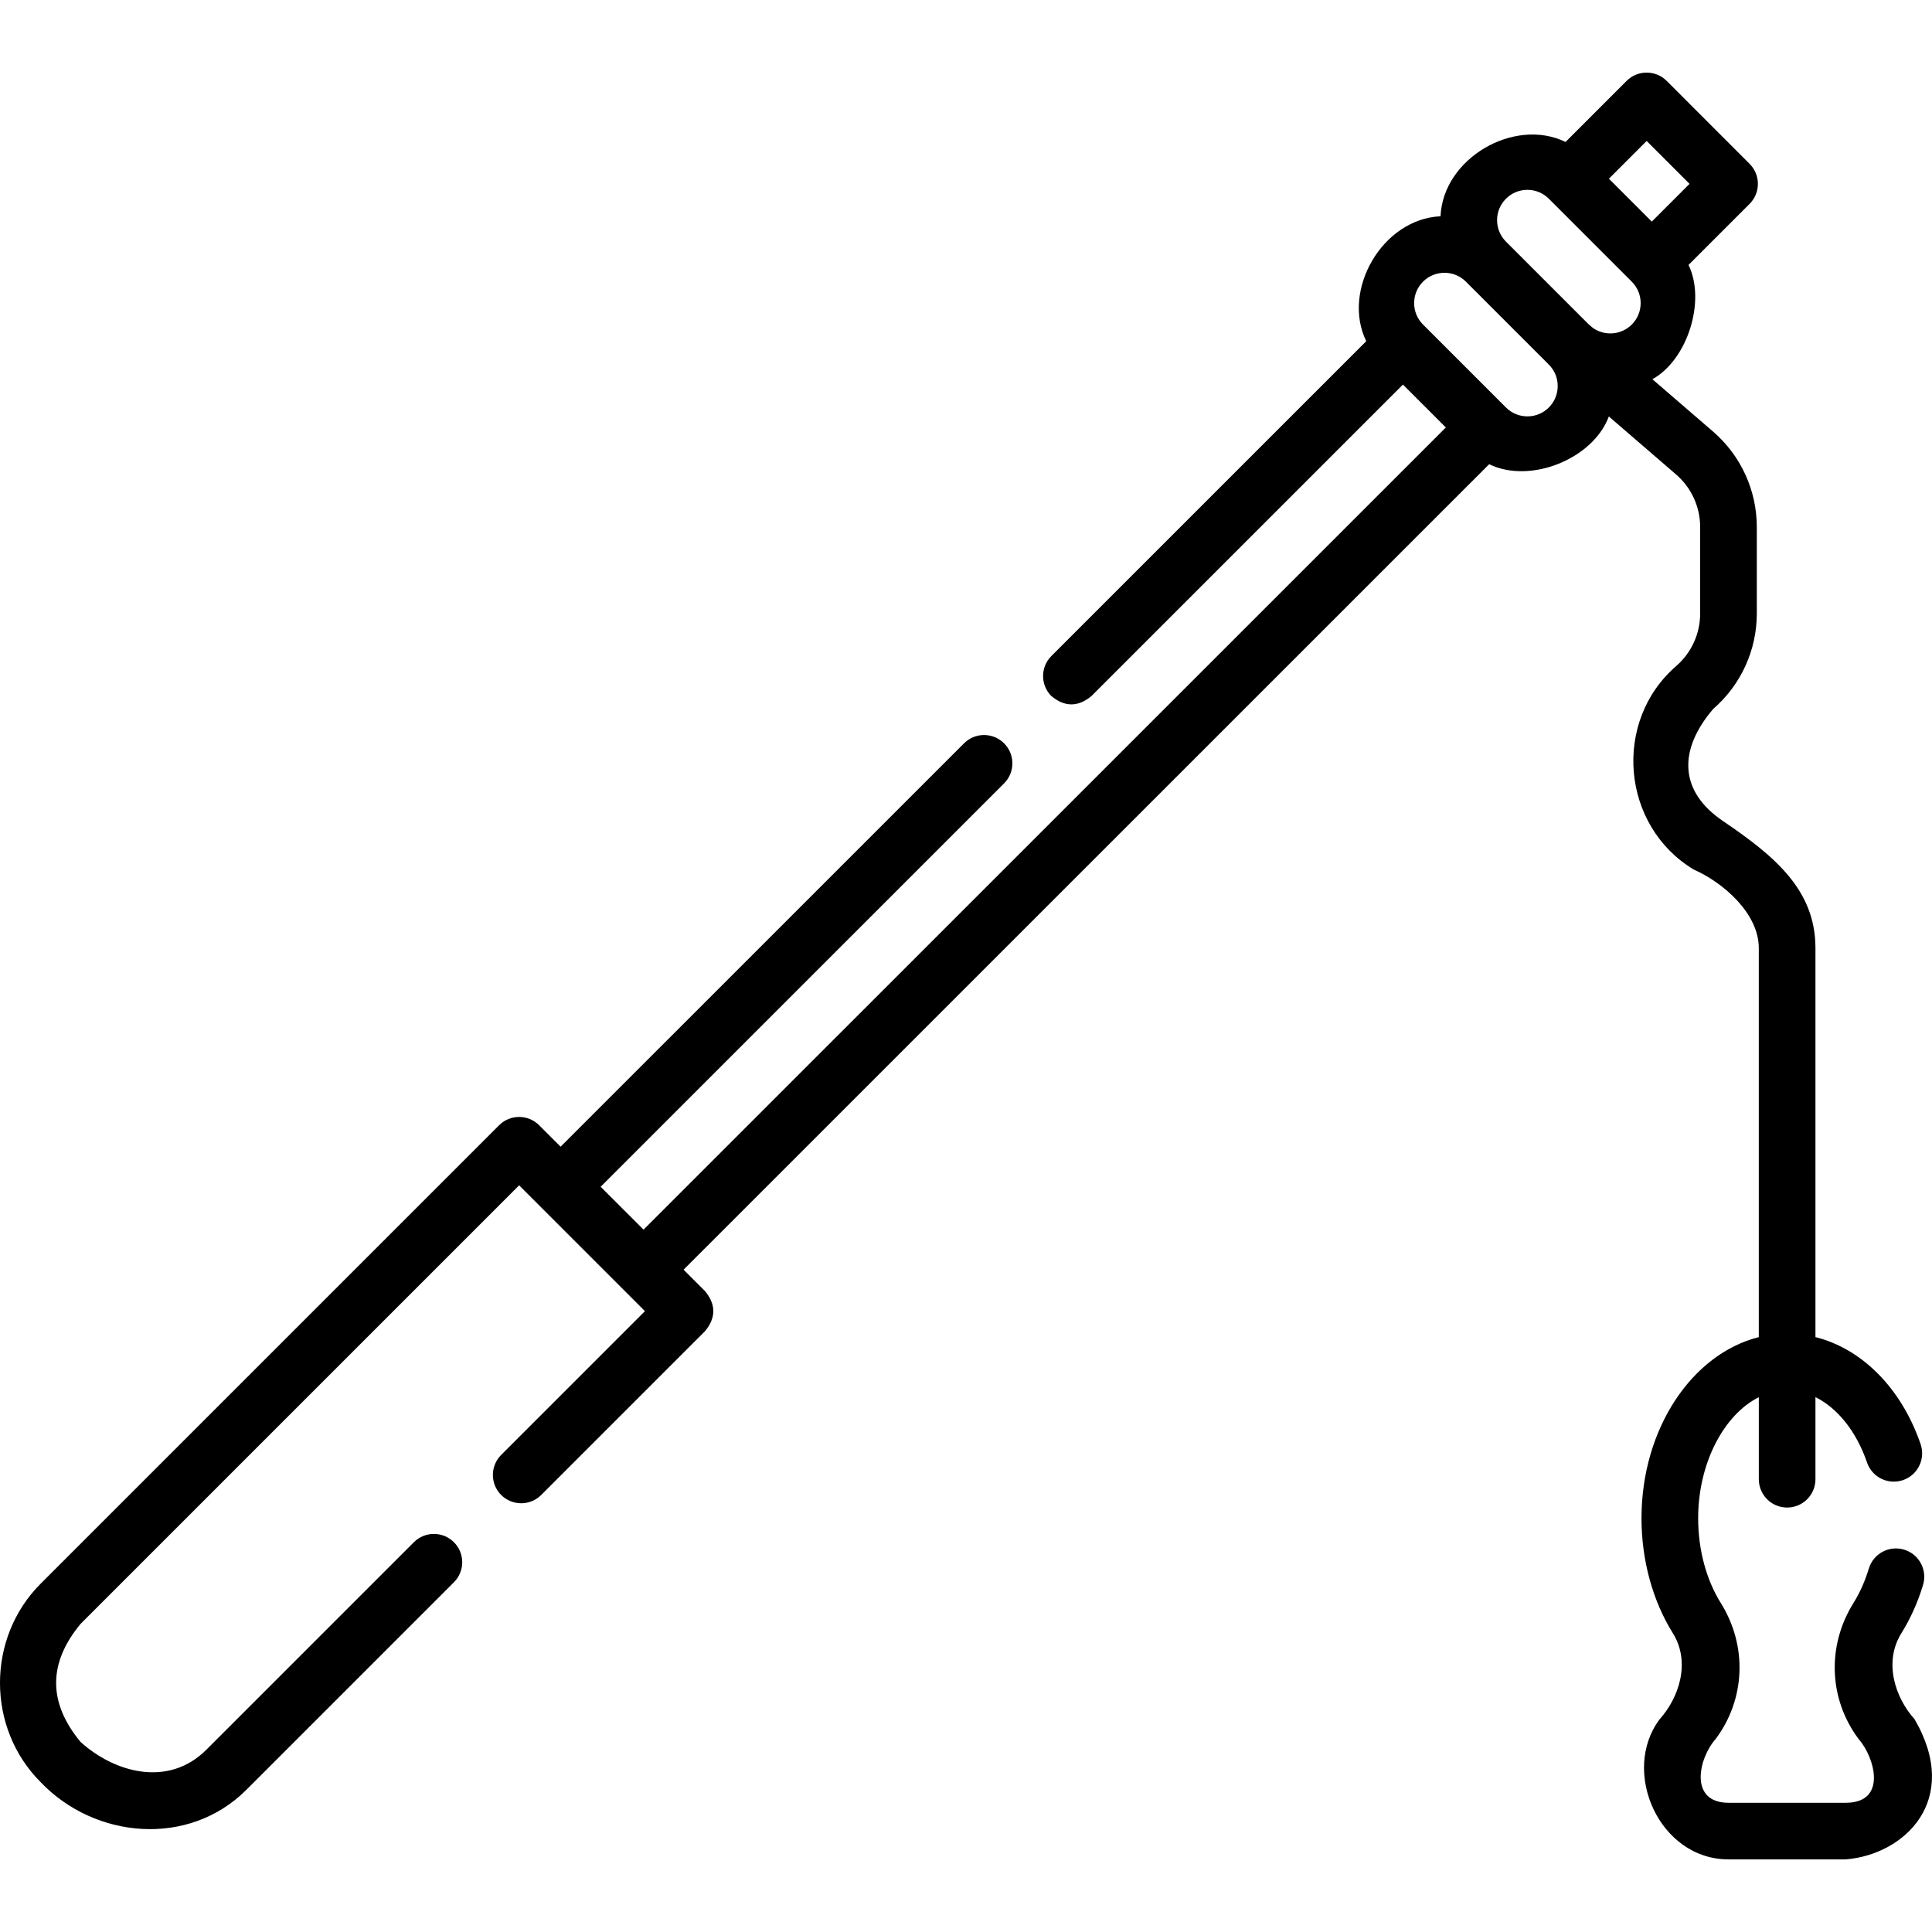 <svg id="Capa_1" enable-background="new 0 0 512 512" height="512" viewBox="0 0 512 512" width="512" xmlns="http://www.w3.org/2000/svg"><path d="m507.4 455.635c-5.184-5.765-8.281-15.155-3.513-22.82 2.418-3.875 4.349-8.179 5.741-12.791 1.197-3.968-1.05-8.156-5.018-9.353-3.964-1.198-8.156 1.049-9.353 5.017-1.008 3.343-2.389 6.433-4.11 9.191-7.045 11.324-6.492 25.446 1.405 35.971 4.285 4.869 7.668 16.894-3.398 16.906h-31.082c-10.498-.011-8.005-11.71-3.412-16.9 7.903-10.532 8.456-24.654 1.402-35.989-3.891-6.228-6.034-14.219-6.034-22.5 0-14.637 6.84-27.466 16.076-32.095v21.738c0 4.145 3.36 7.505 7.505 7.505s7.505-3.36 7.505-7.505v-21.756c5.84 2.894 10.843 9.073 13.668 17.324 1.343 3.922 5.611 6.012 9.532 4.669s6.012-5.61 4.669-9.532c-5.083-14.844-15.588-25.306-27.869-28.366v-103.1c0-15.427-10.825-24.381-24.519-33.671-11.748-7.969-11.801-18.943-2.558-29.718 7.332-6.356 11.537-15.567 11.537-25.271v-22.9c0-9.736-4.228-18.966-11.6-25.325l-16.072-13.864c9.32-5.144 14.224-20.778 9.576-30.284l16.184-16.183c2.93-2.93 2.931-7.681.001-10.612l-21.974-21.984c-2.931-2.932-7.683-2.932-10.615-.001l-16.189 16.189c-13.525-6.61-32.454 4.265-33.13 19.692-15.412.693-26.29 19.572-19.687 33.106l-83.442 83.432c-2.932 2.931-2.932 7.683-.001 10.614 3.538 2.931 7.076 2.931 10.613 0l82.559-82.55 11.366 11.366-212.615 212.584-11.366-11.365 106.91-106.901c2.932-2.931 2.932-7.683.001-10.614-2.931-2.93-7.683-2.931-10.613 0l-106.912 106.901-5.686-5.686c-2.932-2.931-7.683-2.931-10.614 0l-121.519 121.519c-14.333 14.334-14.332 38.208.001 52.541 14.373 15.092 39.247 17.356 54.572 2.031l54.975-54.976c2.931-2.931 2.931-7.683 0-10.613-2.932-2.931-7.683-2.931-10.614 0l-54.975 54.976c-10.086 10.087-24.338 6.095-33.345-2.031-8.648-10.438-8.648-20.876 0-31.314l116.212-116.212 33.346 33.345-38.103 38.102c-2.931 2.931-2.931 7.683 0 10.613 2.931 2.931 7.682 2.931 10.614 0l43.409-43.408c2.93-3.538 2.93-7.076 0-10.613l-5.681-5.681 213.49-213.461c10.828 5.304 27.512-1.351 31.713-12.652l17.806 15.36c4.063 3.505 6.394 8.593 6.394 13.959v22.9c0 5.349-2.318 10.426-6.36 13.929-16.927 14.676-14.547 42.348 4.642 53.914 7.875 3.472 17.258 11.652 17.258 20.816v103.107c-17.699 4.444-31.086 24.282-31.086 48.011 0 11.056 2.953 21.872 8.307 30.442 4.771 7.666 1.677 17.059-3.507 22.826-10.34 13.806-.164 37.11 18.245 37.13h31.099c15.531-1.278 30.71-15.621 18.239-37.129zm-71.021-418.279 11.363 11.368-9.999 9.999-11.366-11.365zm-37.285 15.309c1.518-1.518 3.535-2.354 5.682-2.354 2.146 0 4.164.836 5.681 2.354l21.816 21.816c.052.055.105.11.159.165.036.037.074.072.111.108 1.451 1.505 2.247 3.478 2.247 5.574 0 2.146-.836 4.164-2.354 5.682-2.793 2.793-7.148 3.096-10.279.91l-1.278-1.102-21.786-21.788c-1.518-1.518-2.353-3.535-2.353-5.682s.836-4.165 2.354-5.683zm11.364 55.323c-1.518 1.518-3.535 2.354-5.681 2.354-2.147 0-4.165-.836-5.682-2.354l-21.856-21.856c-.043-.046-.088-.091-.133-.136-.021-.021-.043-.042-.065-.063-1.471-1.509-2.28-3.495-2.28-5.607 0-2.147.836-4.165 2.353-5.682 3.135-3.134 8.233-3.133 11.366 0l21.978 21.979c3.134 3.133 3.134 8.232 0 11.365z"/></svg>
